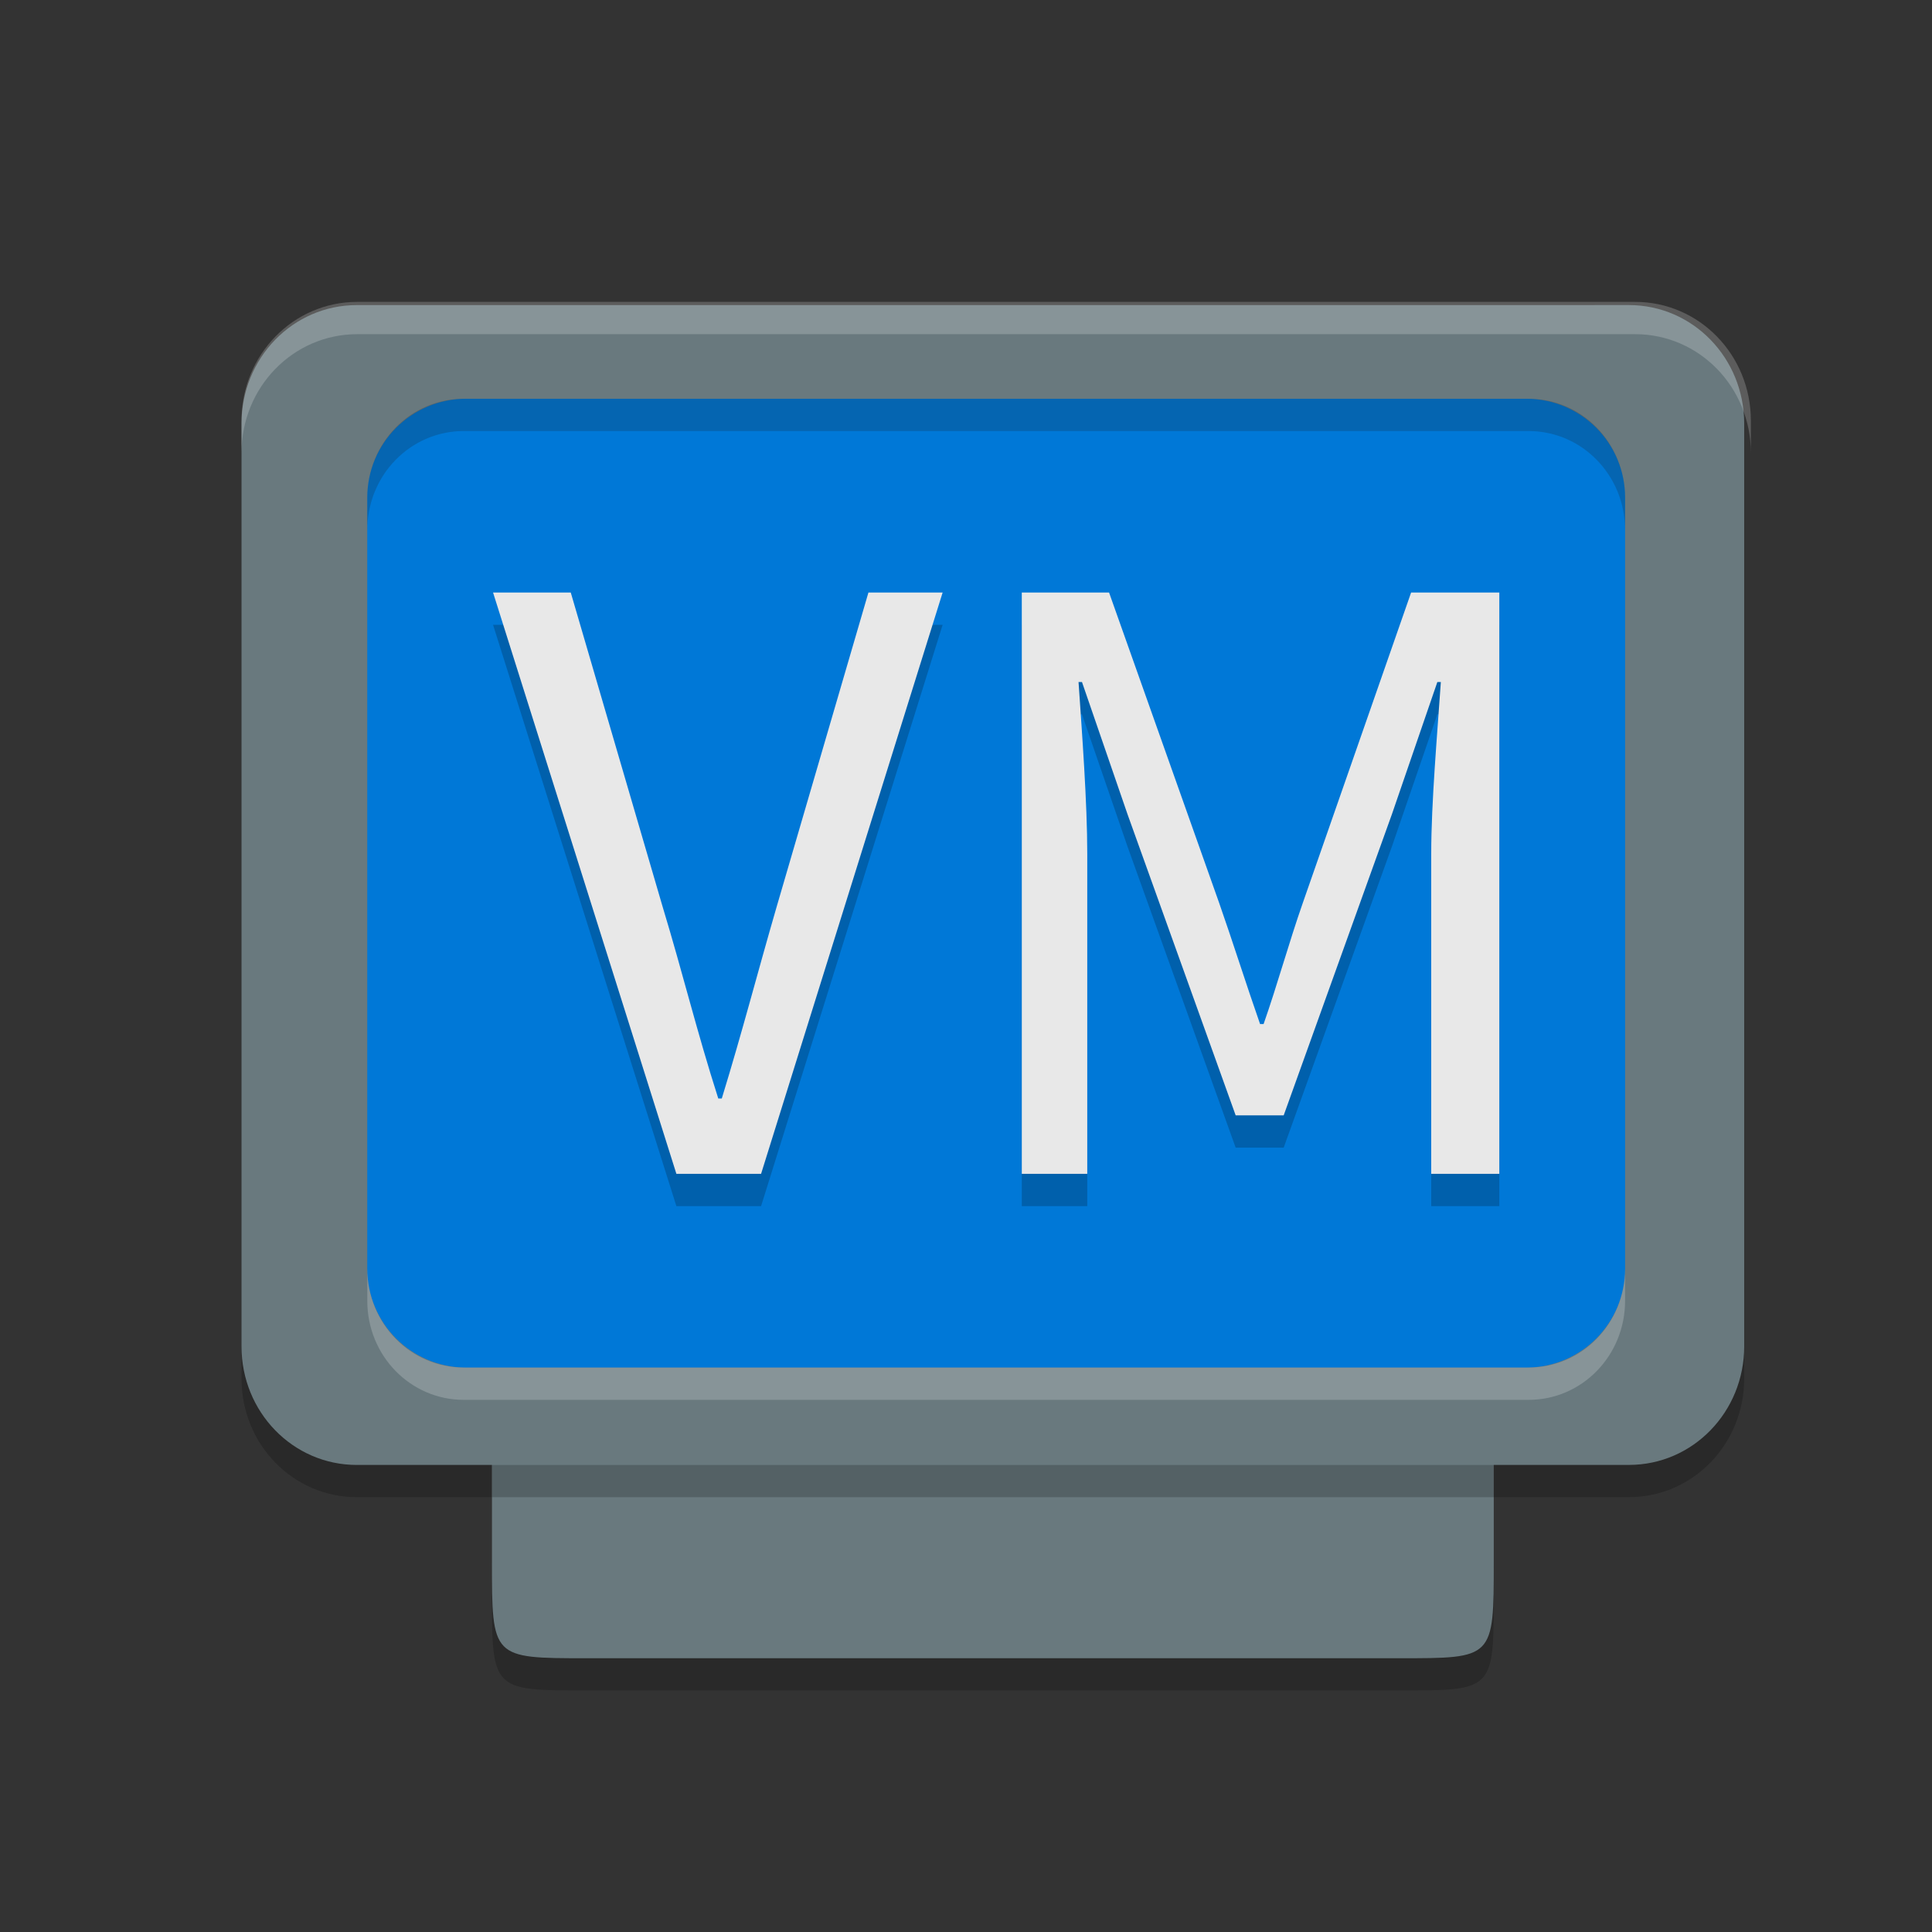 <svg width="64" height="64" version="1.1" viewBox="0 0 64 64" xmlns="http://www.w3.org/2000/svg">
 <rect x="0" y="0" width="64" height="64" fill="#333333" stroke="none"/>
 <path d="m11.818 11.174c-2.115 0-3.818 1.753-3.818 3.929v30.563c0 2.177 1.703 3.929 3.818 3.929h4.478v3.189c0 3.214 0 3.214 3.12 3.214h26.938c3.129 0 3.129 0.023 3.129-3.202v-3.202h4.478c2.115 0 3.818-1.753 3.818-3.929v-30.563c0-2.177-1.703-3.929-3.818-3.929z" style="opacity:.2"/>
 <path d="m11.818 10.107c-2.115 0-3.818 1.753-3.818 3.929v30.563c0 2.177 1.703 3.929 3.818 3.929h4.478v3.189c0 3.214 0 3.214 3.12 3.214h26.938c3.129 0 3.129 0.023 3.129-3.202v-3.202h4.478c2.115 0 3.818-1.753 3.818-3.929v-30.563c0-2.177-1.703-3.929-3.818-3.929z" style="fill:#69797e"/>
 <path d="m15.449 13.209c-1.818 0-3.283 1.465-3.283 3.283v25.527c0 1.818 1.465 3.283 3.283 3.283h35.102c1.818 0 3.283-1.465 3.283-3.283v-25.527c0-1.818-1.465-3.283-3.283-3.283h-35.102z" style="fill:#0078d7"/>
 <path d="m15.363 13.209c-1.77 0-3.196 1.464-3.196 3.282v1.07c0-1.818 1.426-3.282 3.196-3.282h35.274c1.77 0 3.196 1.464 3.196 3.282v-1.07c0-1.818-1.426-3.282-3.196-3.282z" style="fill:#1b1b1b;opacity:.2"/>
 <path d="m11.835 10c-2.125 0-3.835 1.757-3.835 3.938v1.07c0-2.182 1.711-3.938 3.835-3.938h42.33c2.125 0 3.835 1.757 3.835 3.938v-1.07c0-2.182-1.711-3.938-3.835-3.938z" style="fill:#ffffff;opacity:.2"/>
 <path d="m50.637 46.372c1.77 0 3.196-1.464 3.196-3.282v-1.07c0 1.818-1.426 3.282-3.196 3.282h-35.274c-1.77 0-3.196-1.464-3.196-3.282v1.07c0 1.818 1.426 3.282 3.196 3.282z" style="fill:#ffffff;opacity:.2"/>
 <path d="m16.333 20.698 6.073 19.256h2.806l6.014-19.256h-2.458l-3.035 10.391c-0.665 2.29-1.129 4.11-1.823 6.371h-0.116c-0.723-2.26-1.155-4.081-1.849-6.371l-3.038-10.391zm17.515 0v19.256h2.169v-10.597c0-1.702-0.173-3.991-0.289-5.694h0.114l1.506 4.373 3.585 9.981h1.591l3.587-9.981 1.503-4.373h0.116c-0.116 1.702-0.319 3.991-0.319 5.694v10.597h2.256v-19.256h-2.922l-3.585 10.274c-0.463 1.321-0.839 2.701-1.302 4.022h-0.116c-0.463-1.321-0.896-2.701-1.359-4.022l-3.644-10.274z" style="opacity:.2"/>
 <path d="m16.333 19.628 6.073 19.256h2.806l6.014-19.256h-2.458l-3.035 10.391c-0.665 2.29-1.129 4.11-1.823 6.371h-0.116c-0.723-2.26-1.155-4.081-1.849-6.371l-3.038-10.391zm17.515 0v19.256h2.169v-10.597c0-1.702-0.173-3.991-0.289-5.694h0.114l1.506 4.373 3.585 9.981h1.591l3.587-9.981 1.503-4.373h0.116c-0.116 1.702-0.319 3.991-0.319 5.694v10.597h2.256v-19.256h-2.922l-3.585 10.274c-0.463 1.321-0.839 2.701-1.302 4.022h-0.116c-0.463-1.321-0.896-2.701-1.359-4.022l-3.644-10.274z" style="fill:#e8e8e8"/>
 <rect x="16.297" y="48.529" width="33.187" height="1.067" rx="0" ry="0" style="opacity:.2"/>
</svg>
